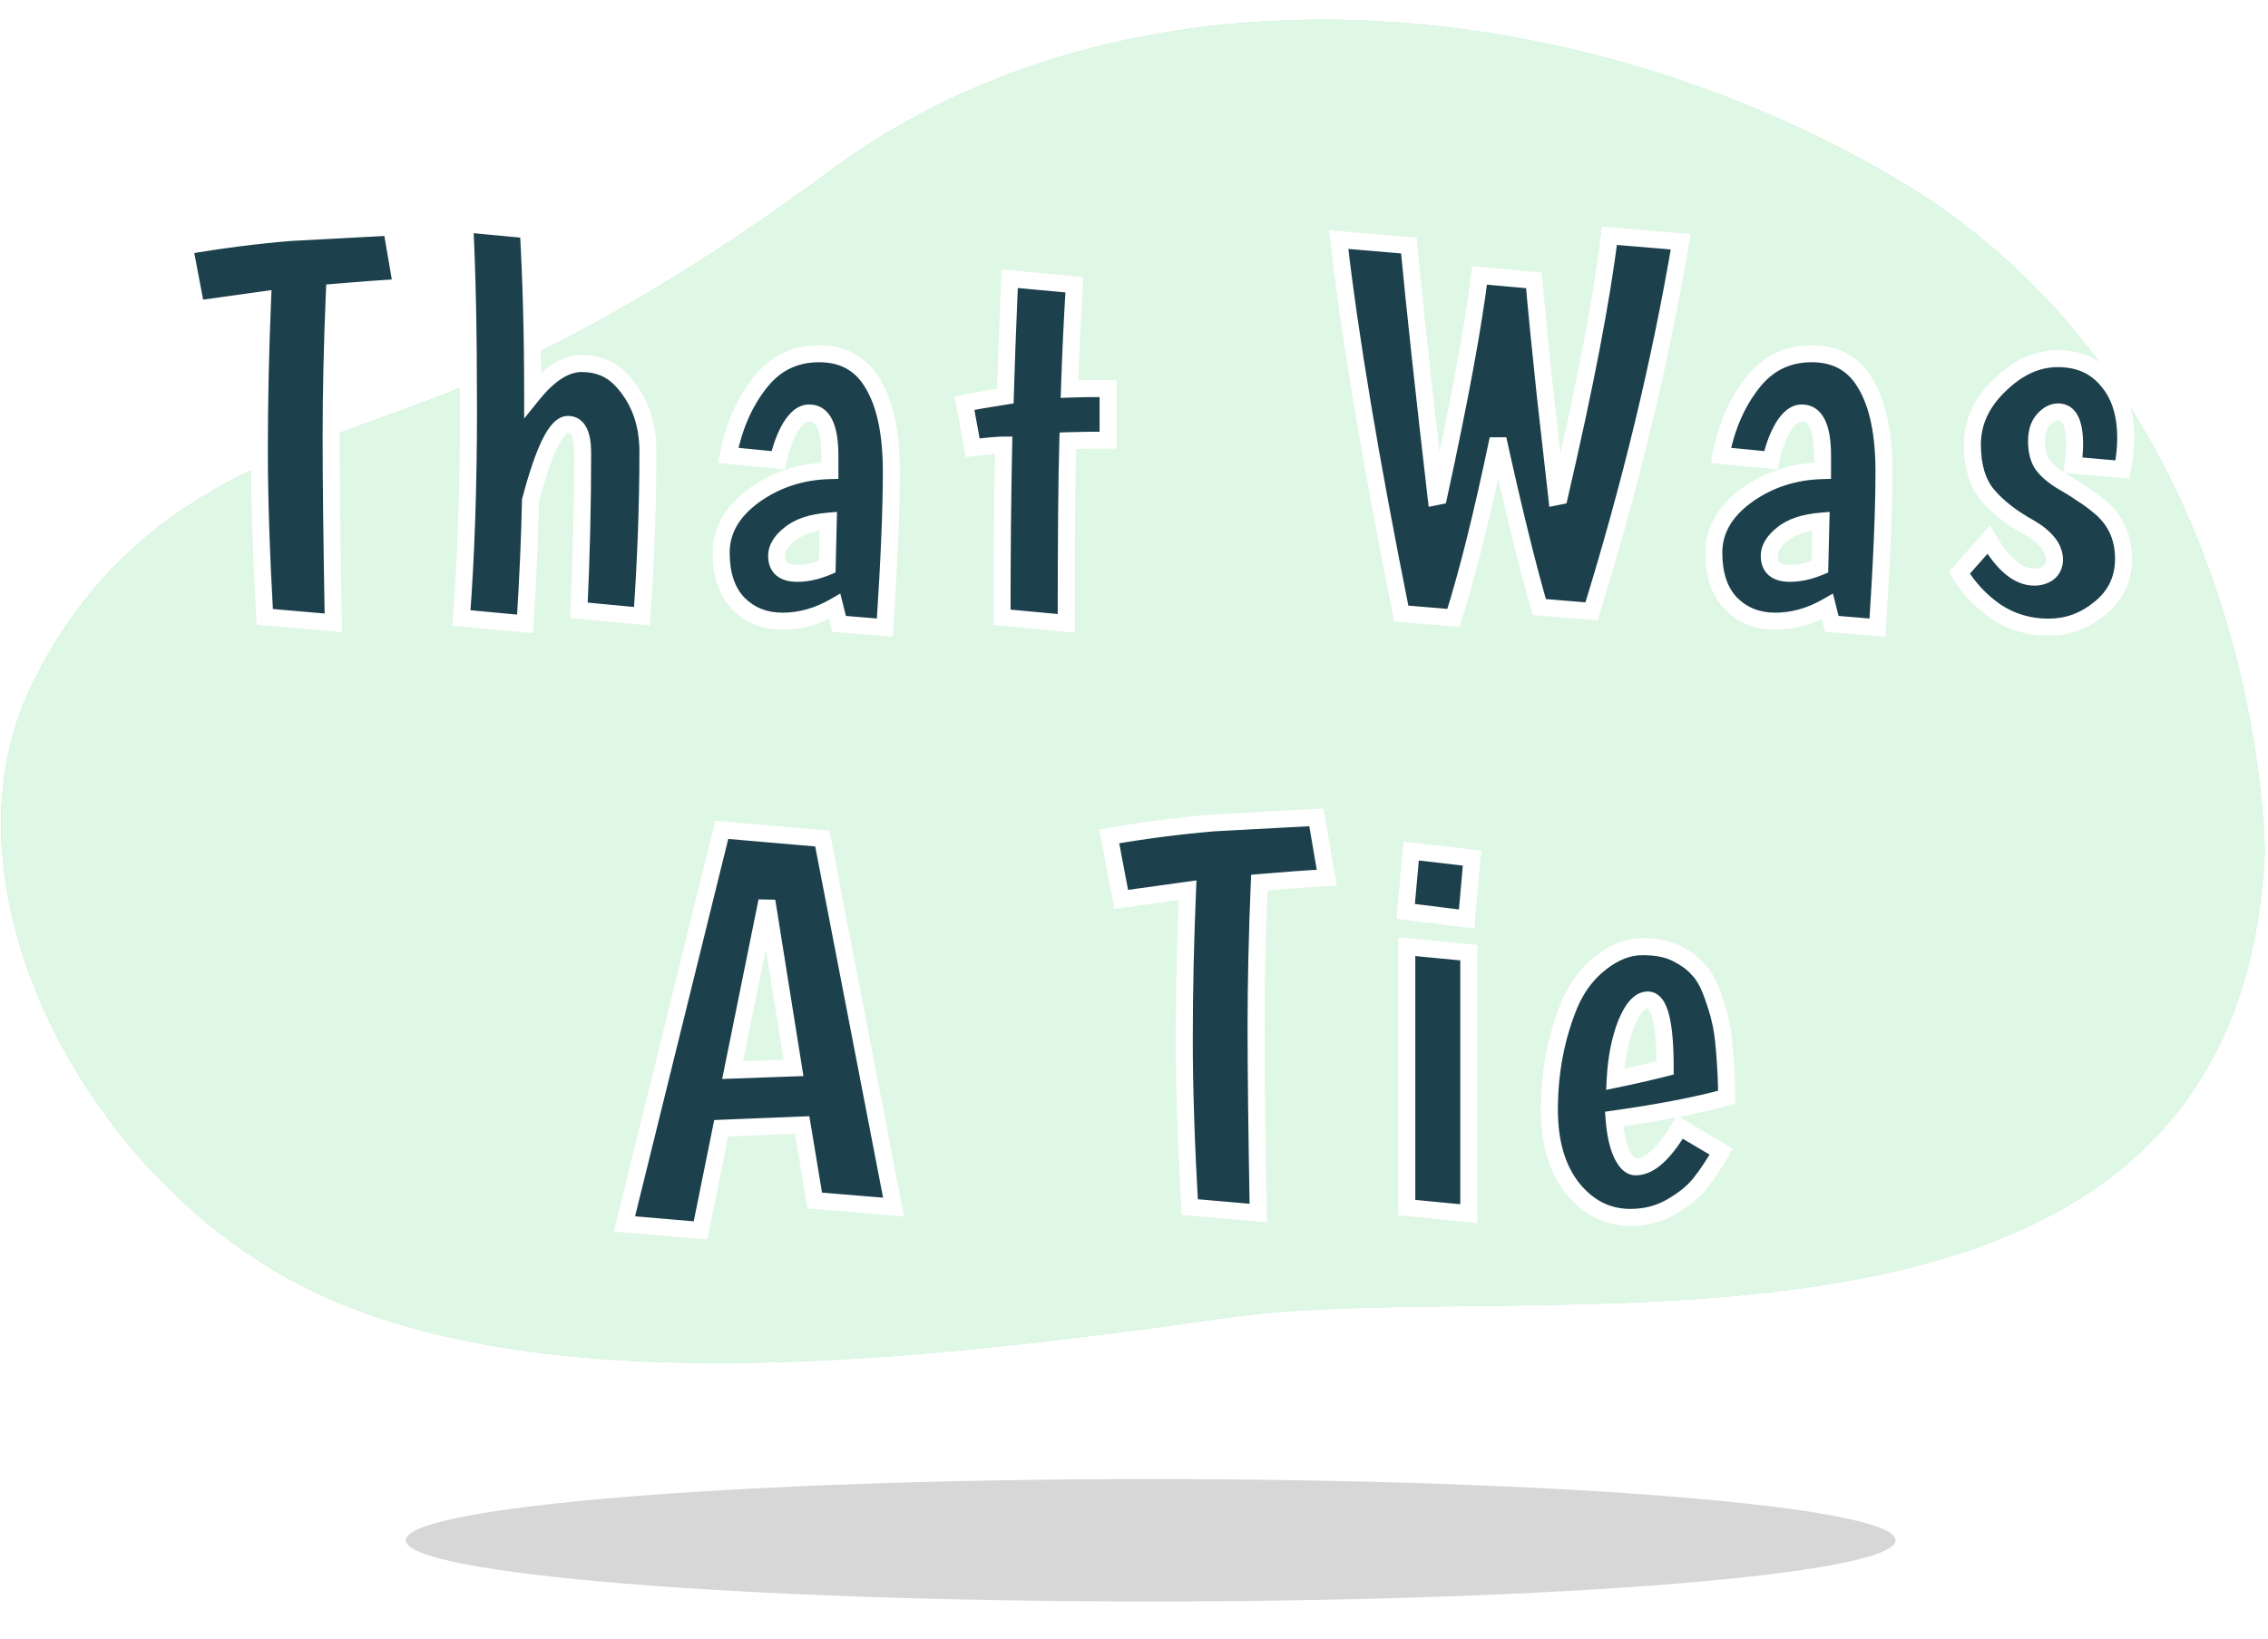 <svg width="534" height="386" viewBox="0 0 534 386" fill="none" xmlns="http://www.w3.org/2000/svg">
<path d="M533.248 200.711C533.248 200.711 533.161 93.533 446.861 42.345C370.682 -2.841 265.796 -12.02 195.366 40.23C170.271 58.847 139.925 78.249 108.405 91.258C73.064 105.843 31.753 112.506 7.699 160.801C-16.354 209.096 20.892 279.914 75.524 304.988C130.156 330.062 215.763 320.743 289.299 310.259C362.836 299.775 526.837 333.701 533.248 200.711Z" fill="#92E3A9"/>
<path opacity="0.7" d="M533.248 200.711C533.248 200.711 533.161 93.533 446.861 42.345C370.682 -2.841 265.796 -12.02 195.366 40.23C170.271 58.847 139.925 78.249 108.405 91.258C73.064 105.843 31.753 112.506 7.699 160.801C-16.354 209.096 20.892 279.914 75.524 304.988C130.156 330.062 215.763 320.743 289.299 310.259C362.836 299.775 526.837 333.701 533.248 200.711Z" fill="white"/>
<path opacity="0.16" d="M270.931 377.135C367.794 377.135 446.316 370.683 446.316 362.724C446.316 354.766 367.794 348.314 270.931 348.314C174.068 348.314 95.545 354.766 95.545 362.724C95.545 370.683 174.068 377.135 270.931 377.135Z" fill="black"/>
<g filter="url(#filter0_d_39_575)">
<mask id="path-4-outside-1_39_575" maskUnits="userSpaceOnUse" x="33.124" y="48" width="463" height="242" fill="black">
<rect fill="white" x="33.124" y="48" width="463" height="242"/>
<path d="M55.344 143.256C54.491 128.152 54.064 115.011 54.064 103.832C54.064 92.568 54.32 80.835 54.832 68.632L39.216 70.808L36.4 55.96C44.763 54.509 53.04 53.443 61.232 52.76L85.168 51.48L87.6 65.688C82.907 65.944 77.616 66.328 71.728 66.84C71.216 79.128 70.96 90.392 70.96 100.632C70.96 110.872 71.131 125.549 71.472 144.664L55.344 143.256ZM118.412 90.904C122.337 86.04 126.177 83.608 129.932 83.608C133.772 83.608 136.887 84.888 139.276 87.448C143.457 91.885 145.548 97.517 145.548 104.344C145.548 116.717 145.079 129.645 144.14 143.128L129.292 141.72C129.889 129.176 130.188 116.845 130.188 104.728C130.188 100.205 129.036 97.944 126.732 97.944C124.001 97.944 121.057 103.917 117.9 115.864C117.729 124.397 117.303 134.083 116.62 144.92L101.644 143.512C102.753 128.835 103.308 112.451 103.308 94.36C103.308 76.269 103.009 61.72 102.412 50.712L117.388 52.12C118.071 64.152 118.412 77.08 118.412 90.904ZM164.467 105.24C165.747 98.584 168.179 92.952 171.763 88.344C175.347 83.651 180.04 81.304 185.843 81.304C191.646 81.304 195.912 83.736 198.643 88.6C201.459 93.379 202.867 100.205 202.867 109.08C202.867 117.955 202.355 130.2 201.331 145.816L190.579 144.92L189.555 140.824C185.544 143.128 181.448 144.28 177.267 144.28C173.086 144.28 169.63 142.915 166.899 140.184C164.168 137.368 162.803 133.357 162.803 128.152C162.803 122.947 165.363 118.467 170.483 114.712C175.688 110.957 181.662 108.995 188.403 108.824V105.368C188.403 98.627 186.782 95.256 183.539 95.256C181.918 95.256 180.424 96.408 179.059 98.712C177.779 100.931 176.84 103.491 176.243 106.392L164.467 105.24ZM175.859 128.92C175.859 131.651 177.48 133.016 180.723 133.016C182.942 133.016 185.288 132.504 187.763 131.48L188.019 120.728C184.008 121.069 180.979 122.093 178.931 123.8C176.883 125.421 175.859 127.128 175.859 128.92ZM253.894 89.496V101.656C249.798 101.656 246.641 101.699 244.422 101.784C244.166 110.317 244.038 124.653 244.038 144.792L228.934 143.384C228.934 128.451 229.062 114.925 229.318 102.808C228.038 102.808 225.606 103.021 222.022 103.448L220.102 92.952C222.15 92.525 225.35 91.971 229.702 91.288C229.873 84.973 230.214 75.757 230.726 63.64L245.958 65.048C245.446 73.496 245.062 81.688 244.806 89.624C246.939 89.539 249.969 89.496 253.894 89.496ZM341.356 62.872L354.156 64.024C354.753 70.851 355.649 79.896 356.844 91.16C358.124 102.339 359.02 110.275 359.532 114.968L360.172 114.84C366.231 88.728 370.156 68.291 371.948 53.528L388.716 54.936C383.937 83.181 376.94 112.195 367.724 141.976L355.436 140.952C352.535 130.883 349.292 117.699 345.708 101.4C342.039 118.979 338.54 133.016 335.212 143.512L322.924 142.488C315.671 106.307 310.764 76.952 308.204 54.424L324.716 55.832C326.081 70.253 328.215 89.965 331.116 114.968L331.756 114.84C336.705 92.056 339.905 74.733 341.356 62.872ZM398.182 105.24C399.462 98.584 401.894 92.952 405.478 88.344C409.062 83.651 413.755 81.304 419.558 81.304C425.361 81.304 429.627 83.736 432.358 88.6C435.174 93.379 436.582 100.205 436.582 109.08C436.582 117.955 436.07 130.2 435.046 145.816L424.294 144.92L423.27 140.824C419.259 143.128 415.163 144.28 410.982 144.28C406.801 144.28 403.345 142.915 400.614 140.184C397.883 137.368 396.518 133.357 396.518 128.152C396.518 122.947 399.078 118.467 404.198 114.712C409.403 110.957 415.377 108.995 422.118 108.824V105.368C422.118 98.627 420.497 95.256 417.254 95.256C415.633 95.256 414.139 96.408 412.774 98.712C411.494 100.931 410.555 103.491 409.958 106.392L398.182 105.24ZM409.574 128.92C409.574 131.651 411.195 133.016 414.438 133.016C416.657 133.016 419.003 132.504 421.478 131.48L421.734 120.728C417.723 121.069 414.694 122.093 412.646 123.8C410.598 125.421 409.574 127.128 409.574 128.92ZM481.465 102.68C481.465 97.56 480.185 95 477.625 95C476.345 95 475.15 95.64 474.041 96.92C473.017 98.115 472.505 99.779 472.505 101.912C472.505 103.96 472.889 105.667 473.657 107.032C474.51 108.397 476.004 109.763 478.137 111.128C480.356 112.408 482.062 113.475 483.257 114.328C484.537 115.096 486.03 116.205 487.737 117.656C491.236 120.728 492.985 124.696 492.985 129.56C492.985 134.339 491.15 138.221 487.481 141.208C483.897 144.195 479.844 145.688 475.321 145.688C470.798 145.688 466.702 144.493 463.033 142.104C459.449 139.629 456.548 136.557 454.329 132.888L461.241 125.08C464.654 130.968 468.238 133.912 471.993 133.912C473.273 133.912 474.382 133.571 475.321 132.888C476.26 132.12 476.729 131.096 476.729 129.816C476.729 127.085 474.766 124.568 470.841 122.264C466.66 119.96 463.374 117.4 460.985 114.584C458.596 111.768 457.401 107.8 457.401 102.68C457.401 97.475 459.534 92.824 463.801 88.728C468.068 84.547 472.633 82.456 477.497 82.456C482.446 82.456 486.329 84.163 489.145 87.576C492.046 90.904 493.497 95.427 493.497 101.144C493.497 103.448 493.241 105.923 492.729 108.568L481.081 107.544C481.337 105.581 481.465 103.96 481.465 102.68ZM184.826 280.72L181.882 262.928L162.81 263.696L157.946 287.76L140.026 286.224L162.938 193.424L186.618 195.472L203.386 282.256L184.826 280.72ZM173.562 210.192L165.498 250L179.834 249.488L173.562 210.192ZM273.122 282.256C272.268 267.152 271.842 254.011 271.842 242.832C271.842 231.568 272.098 219.835 272.61 207.632L256.994 209.808L254.178 194.96C262.54 193.509 270.818 192.443 279.01 191.76L302.946 190.48L305.378 204.688C300.684 204.944 295.394 205.328 289.506 205.84C288.994 218.128 288.738 229.392 288.738 239.632C288.738 249.872 288.908 264.549 289.25 283.664L273.122 282.256ZM324.229 220.944L338.821 222.352V283.792L324.229 282.384V220.944ZM325.253 198.416L339.589 200.08L338.309 214.416L323.973 212.624L325.253 198.416ZM378.159 272.784C381.401 272.784 384.857 269.669 388.527 263.44L398.255 269.2C396.633 272.016 395.055 274.405 393.519 276.368C392.068 278.331 389.849 280.208 386.863 282C383.876 283.792 380.548 284.688 376.879 284.688C371.503 284.688 366.98 282.427 363.311 277.904C359.641 273.296 357.807 267.109 357.807 259.344C357.807 250.469 359.385 242.192 362.543 234.512C364.249 230.501 366.681 227.259 369.839 224.784C373.081 222.224 376.367 220.944 379.695 220.944C383.108 220.944 385.839 221.499 387.887 222.608C389.935 223.632 391.556 224.827 392.751 226.192C394.031 227.472 395.14 229.392 396.079 231.952C397.017 234.512 397.657 236.603 397.999 238.224C398.425 239.845 398.767 242.192 399.023 245.264C399.364 249.36 399.535 253.072 399.535 256.4C392.708 258.277 383.876 259.984 373.039 261.52C373.295 264.933 373.892 267.664 374.831 269.712C375.769 271.76 376.879 272.784 378.159 272.784ZM380.975 233.488C379.097 233.488 377.391 235.365 375.855 239.12C374.404 242.875 373.551 247.227 373.295 252.176C377.817 251.237 381.743 250.341 385.071 249.488C385.071 238.821 383.705 233.488 380.975 233.488Z"/>
</mask>
<path d="M55.344 143.256C54.491 128.152 54.064 115.011 54.064 103.832C54.064 92.568 54.32 80.835 54.832 68.632L39.216 70.808L36.4 55.96C44.763 54.509 53.04 53.443 61.232 52.76L85.168 51.48L87.6 65.688C82.907 65.944 77.616 66.328 71.728 66.84C71.216 79.128 70.96 90.392 70.96 100.632C70.96 110.872 71.131 125.549 71.472 144.664L55.344 143.256ZM118.412 90.904C122.337 86.04 126.177 83.608 129.932 83.608C133.772 83.608 136.887 84.888 139.276 87.448C143.457 91.885 145.548 97.517 145.548 104.344C145.548 116.717 145.079 129.645 144.14 143.128L129.292 141.72C129.889 129.176 130.188 116.845 130.188 104.728C130.188 100.205 129.036 97.944 126.732 97.944C124.001 97.944 121.057 103.917 117.9 115.864C117.729 124.397 117.303 134.083 116.62 144.92L101.644 143.512C102.753 128.835 103.308 112.451 103.308 94.36C103.308 76.269 103.009 61.72 102.412 50.712L117.388 52.12C118.071 64.152 118.412 77.08 118.412 90.904ZM164.467 105.24C165.747 98.584 168.179 92.952 171.763 88.344C175.347 83.651 180.04 81.304 185.843 81.304C191.646 81.304 195.912 83.736 198.643 88.6C201.459 93.379 202.867 100.205 202.867 109.08C202.867 117.955 202.355 130.2 201.331 145.816L190.579 144.92L189.555 140.824C185.544 143.128 181.448 144.28 177.267 144.28C173.086 144.28 169.63 142.915 166.899 140.184C164.168 137.368 162.803 133.357 162.803 128.152C162.803 122.947 165.363 118.467 170.483 114.712C175.688 110.957 181.662 108.995 188.403 108.824V105.368C188.403 98.627 186.782 95.256 183.539 95.256C181.918 95.256 180.424 96.408 179.059 98.712C177.779 100.931 176.84 103.491 176.243 106.392L164.467 105.24ZM175.859 128.92C175.859 131.651 177.48 133.016 180.723 133.016C182.942 133.016 185.288 132.504 187.763 131.48L188.019 120.728C184.008 121.069 180.979 122.093 178.931 123.8C176.883 125.421 175.859 127.128 175.859 128.92ZM253.894 89.496V101.656C249.798 101.656 246.641 101.699 244.422 101.784C244.166 110.317 244.038 124.653 244.038 144.792L228.934 143.384C228.934 128.451 229.062 114.925 229.318 102.808C228.038 102.808 225.606 103.021 222.022 103.448L220.102 92.952C222.15 92.525 225.35 91.971 229.702 91.288C229.873 84.973 230.214 75.757 230.726 63.64L245.958 65.048C245.446 73.496 245.062 81.688 244.806 89.624C246.939 89.539 249.969 89.496 253.894 89.496ZM341.356 62.872L354.156 64.024C354.753 70.851 355.649 79.896 356.844 91.16C358.124 102.339 359.02 110.275 359.532 114.968L360.172 114.84C366.231 88.728 370.156 68.291 371.948 53.528L388.716 54.936C383.937 83.181 376.94 112.195 367.724 141.976L355.436 140.952C352.535 130.883 349.292 117.699 345.708 101.4C342.039 118.979 338.54 133.016 335.212 143.512L322.924 142.488C315.671 106.307 310.764 76.952 308.204 54.424L324.716 55.832C326.081 70.253 328.215 89.965 331.116 114.968L331.756 114.84C336.705 92.056 339.905 74.733 341.356 62.872ZM398.182 105.24C399.462 98.584 401.894 92.952 405.478 88.344C409.062 83.651 413.755 81.304 419.558 81.304C425.361 81.304 429.627 83.736 432.358 88.6C435.174 93.379 436.582 100.205 436.582 109.08C436.582 117.955 436.07 130.2 435.046 145.816L424.294 144.92L423.27 140.824C419.259 143.128 415.163 144.28 410.982 144.28C406.801 144.28 403.345 142.915 400.614 140.184C397.883 137.368 396.518 133.357 396.518 128.152C396.518 122.947 399.078 118.467 404.198 114.712C409.403 110.957 415.377 108.995 422.118 108.824V105.368C422.118 98.627 420.497 95.256 417.254 95.256C415.633 95.256 414.139 96.408 412.774 98.712C411.494 100.931 410.555 103.491 409.958 106.392L398.182 105.24ZM409.574 128.92C409.574 131.651 411.195 133.016 414.438 133.016C416.657 133.016 419.003 132.504 421.478 131.48L421.734 120.728C417.723 121.069 414.694 122.093 412.646 123.8C410.598 125.421 409.574 127.128 409.574 128.92ZM481.465 102.68C481.465 97.56 480.185 95 477.625 95C476.345 95 475.15 95.64 474.041 96.92C473.017 98.115 472.505 99.779 472.505 101.912C472.505 103.96 472.889 105.667 473.657 107.032C474.51 108.397 476.004 109.763 478.137 111.128C480.356 112.408 482.062 113.475 483.257 114.328C484.537 115.096 486.03 116.205 487.737 117.656C491.236 120.728 492.985 124.696 492.985 129.56C492.985 134.339 491.15 138.221 487.481 141.208C483.897 144.195 479.844 145.688 475.321 145.688C470.798 145.688 466.702 144.493 463.033 142.104C459.449 139.629 456.548 136.557 454.329 132.888L461.241 125.08C464.654 130.968 468.238 133.912 471.993 133.912C473.273 133.912 474.382 133.571 475.321 132.888C476.26 132.12 476.729 131.096 476.729 129.816C476.729 127.085 474.766 124.568 470.841 122.264C466.66 119.96 463.374 117.4 460.985 114.584C458.596 111.768 457.401 107.8 457.401 102.68C457.401 97.475 459.534 92.824 463.801 88.728C468.068 84.547 472.633 82.456 477.497 82.456C482.446 82.456 486.329 84.163 489.145 87.576C492.046 90.904 493.497 95.427 493.497 101.144C493.497 103.448 493.241 105.923 492.729 108.568L481.081 107.544C481.337 105.581 481.465 103.96 481.465 102.68ZM184.826 280.72L181.882 262.928L162.81 263.696L157.946 287.76L140.026 286.224L162.938 193.424L186.618 195.472L203.386 282.256L184.826 280.72ZM173.562 210.192L165.498 250L179.834 249.488L173.562 210.192ZM273.122 282.256C272.268 267.152 271.842 254.011 271.842 242.832C271.842 231.568 272.098 219.835 272.61 207.632L256.994 209.808L254.178 194.96C262.54 193.509 270.818 192.443 279.01 191.76L302.946 190.48L305.378 204.688C300.684 204.944 295.394 205.328 289.506 205.84C288.994 218.128 288.738 229.392 288.738 239.632C288.738 249.872 288.908 264.549 289.25 283.664L273.122 282.256ZM324.229 220.944L338.821 222.352V283.792L324.229 282.384V220.944ZM325.253 198.416L339.589 200.08L338.309 214.416L323.973 212.624L325.253 198.416ZM378.159 272.784C381.401 272.784 384.857 269.669 388.527 263.44L398.255 269.2C396.633 272.016 395.055 274.405 393.519 276.368C392.068 278.331 389.849 280.208 386.863 282C383.876 283.792 380.548 284.688 376.879 284.688C371.503 284.688 366.98 282.427 363.311 277.904C359.641 273.296 357.807 267.109 357.807 259.344C357.807 250.469 359.385 242.192 362.543 234.512C364.249 230.501 366.681 227.259 369.839 224.784C373.081 222.224 376.367 220.944 379.695 220.944C383.108 220.944 385.839 221.499 387.887 222.608C389.935 223.632 391.556 224.827 392.751 226.192C394.031 227.472 395.14 229.392 396.079 231.952C397.017 234.512 397.657 236.603 397.999 238.224C398.425 239.845 398.767 242.192 399.023 245.264C399.364 249.36 399.535 253.072 399.535 256.4C392.708 258.277 383.876 259.984 373.039 261.52C373.295 264.933 373.892 267.664 374.831 269.712C375.769 271.76 376.879 272.784 378.159 272.784ZM380.975 233.488C379.097 233.488 377.391 235.365 375.855 239.12C374.404 242.875 373.551 247.227 373.295 252.176C377.817 251.237 381.743 250.341 385.071 249.488C385.071 238.821 383.705 233.488 380.975 233.488Z" fill="#1C404C"/>
<path d="M55.344 143.256L53.347 143.369L53.445 145.098L55.17 145.248L55.344 143.256ZM54.832 68.632L56.83 68.716L56.931 66.32L54.556 66.651L54.832 68.632ZM39.216 70.808L37.251 71.181L37.606 73.052L39.492 72.789L39.216 70.808ZM36.4 55.96L36.058 53.989L34.056 54.337L34.435 56.333L36.4 55.96ZM61.232 52.76L61.125 50.763L61.096 50.764L61.066 50.767L61.232 52.76ZM85.168 51.48L87.139 51.143L86.839 49.388L85.061 49.483L85.168 51.48ZM87.6 65.688L87.709 67.685L89.95 67.563L89.571 65.351L87.6 65.688ZM71.728 66.84L71.555 64.847L69.803 65L69.73 66.757L71.728 66.84ZM71.472 144.664L71.298 146.656L73.511 146.85L73.472 144.628L71.472 144.664ZM57.341 143.143C56.489 128.065 56.064 114.963 56.064 103.832H52.064C52.064 115.059 52.492 128.239 53.347 143.369L57.341 143.143ZM56.064 103.832C56.064 92.598 56.319 80.893 56.83 68.716L52.834 68.548C52.321 80.776 52.064 92.538 52.064 103.832H56.064ZM54.556 66.651L38.94 68.827L39.492 72.789L55.108 70.613L54.556 66.651ZM41.181 70.435L38.365 55.587L34.435 56.333L37.251 71.181L41.181 70.435ZM36.742 57.931C45.048 56.49 53.267 55.431 61.398 54.753L61.066 50.767C52.813 51.455 44.477 52.529 36.058 53.989L36.742 57.931ZM61.339 54.757L85.275 53.477L85.061 49.483L61.125 50.763L61.339 54.757ZM83.197 51.817L85.629 66.025L89.571 65.351L87.139 51.143L83.197 51.817ZM87.491 63.691C82.772 63.948 77.459 64.334 71.555 64.847L71.901 68.832C77.773 68.322 83.042 67.94 87.709 67.685L87.491 63.691ZM69.73 66.757C69.217 79.067 68.96 90.359 68.96 100.632H72.96C72.96 90.425 73.215 79.189 73.726 66.923L69.73 66.757ZM68.96 100.632C68.96 110.89 69.131 125.581 69.472 144.7L73.472 144.628C73.13 125.517 72.96 110.854 72.96 100.632H68.96ZM71.646 142.672L55.518 141.264L55.17 145.248L71.298 146.656L71.646 142.672ZM118.412 90.904H116.412V96.567L119.968 92.16L118.412 90.904ZM139.276 87.448L137.814 88.813L137.82 88.82L139.276 87.448ZM144.14 143.128L143.951 145.119L145.993 145.313L146.135 143.267L144.14 143.128ZM129.292 141.72L127.294 141.625L127.204 143.531L129.103 143.711L129.292 141.72ZM117.9 115.864L115.966 115.353L115.905 115.585L115.9 115.824L117.9 115.864ZM116.62 144.92L116.433 146.911L118.486 147.104L118.616 145.046L116.62 144.92ZM101.644 143.512L99.65 143.361L99.502 145.319L101.457 145.503L101.644 143.512ZM102.412 50.712L102.599 48.721L100.289 48.504L100.415 50.82L102.412 50.712ZM117.388 52.12L119.385 52.007L119.287 50.29L117.575 50.129L117.388 52.12ZM119.968 92.16C123.761 87.46 127.088 85.608 129.932 85.608V81.608C125.266 81.608 120.914 84.62 116.856 89.648L119.968 92.16ZM129.932 85.608C133.277 85.608 135.842 86.7 137.814 88.813L140.738 86.083C137.932 83.076 134.267 81.608 129.932 81.608V85.608ZM137.82 88.82C141.609 92.84 143.548 97.961 143.548 104.344H147.548C147.548 97.073 145.305 90.93 140.732 86.076L137.82 88.82ZM143.548 104.344C143.548 116.667 143.081 129.548 142.145 142.989L146.135 143.267C147.077 129.742 147.548 116.768 147.548 104.344H143.548ZM144.329 141.137L129.481 139.729L129.103 143.711L143.951 145.119L144.329 141.137ZM131.29 141.815C131.889 129.241 132.188 116.878 132.188 104.728H128.188C128.188 116.812 127.89 129.111 127.294 141.625L131.29 141.815ZM132.188 104.728C132.188 102.362 131.897 100.285 131.106 98.732C130.696 97.927 130.123 97.207 129.339 96.694C128.545 96.175 127.65 95.944 126.732 95.944V99.944C126.966 99.944 127.079 99.996 127.149 100.042C127.229 100.094 127.376 100.223 127.542 100.548C127.903 101.256 128.188 102.572 128.188 104.728H132.188ZM126.732 95.944C125.275 95.944 124.09 96.743 123.194 97.686C122.287 98.641 121.459 99.963 120.682 101.54C119.121 104.707 117.555 109.34 115.966 115.353L119.834 116.375C121.402 110.441 122.887 106.114 124.27 103.308C124.965 101.899 125.582 100.98 126.094 100.441C126.617 99.891 126.824 99.944 126.732 99.944V95.944ZM115.9 115.824C115.73 124.322 115.305 133.978 114.624 144.794L118.616 145.046C119.3 134.187 119.728 124.472 119.9 115.904L115.9 115.824ZM116.807 142.929L101.831 141.521L101.457 145.503L116.433 146.911L116.807 142.929ZM103.638 143.663C104.752 128.925 105.308 112.49 105.308 94.36H101.308C101.308 112.411 100.755 128.744 99.65 143.361L103.638 143.663ZM105.308 94.36C105.308 76.253 105.009 61.663 104.409 50.604L100.415 50.82C101.01 61.777 101.308 76.286 101.308 94.36H105.308ZM102.225 52.703L117.201 54.111L117.575 50.129L102.599 48.721L102.225 52.703ZM115.391 52.233C116.071 64.223 116.412 77.112 116.412 90.904H120.412C120.412 77.048 120.07 64.081 119.385 52.007L115.391 52.233ZM164.467 105.24L162.503 104.862L162.089 107.017L164.272 107.23L164.467 105.24ZM171.763 88.344L173.342 89.572L173.347 89.565L173.353 89.558L171.763 88.344ZM198.643 88.6L196.899 89.579L196.909 89.597L196.92 89.615L198.643 88.6ZM201.331 145.816L201.165 147.809L203.194 147.978L203.327 145.947L201.331 145.816ZM190.579 144.92L188.639 145.405L188.986 146.794L190.413 146.913L190.579 144.92ZM189.555 140.824L191.495 140.339L190.853 137.772L188.559 139.09L189.555 140.824ZM166.899 140.184L165.463 141.576L165.474 141.587L165.485 141.598L166.899 140.184ZM170.483 114.712L169.313 113.09L169.307 113.095L169.3 113.099L170.483 114.712ZM188.403 108.824L188.454 110.823L190.403 110.774V108.824H188.403ZM179.059 98.712L177.338 97.692L177.332 97.702L177.327 97.713L179.059 98.712ZM176.243 106.392L176.048 108.382L177.839 108.558L178.202 106.795L176.243 106.392ZM187.763 131.48L188.528 133.328L189.731 132.83L189.762 131.528L187.763 131.48ZM188.019 120.728L190.018 120.776L190.072 118.546L187.849 118.735L188.019 120.728ZM178.931 123.8L180.172 125.368L180.192 125.353L180.211 125.336L178.931 123.8ZM166.431 105.618C167.661 99.222 169.98 93.894 173.342 89.572L170.184 87.116C166.378 92.01 163.833 97.946 162.503 104.862L166.431 105.618ZM173.353 89.558C176.566 85.35 180.677 83.304 185.843 83.304V79.304C179.404 79.304 174.128 81.952 170.173 87.13L173.353 89.558ZM185.843 83.304C190.959 83.304 194.54 85.376 196.899 89.579L200.387 87.621C197.285 82.096 192.333 79.304 185.843 79.304V83.304ZM196.92 89.615C199.477 93.954 200.867 100.369 200.867 109.08H204.867C204.867 100.042 203.441 92.803 200.366 87.585L196.92 89.615ZM200.867 109.08C200.867 117.89 200.358 130.085 199.335 145.685L203.327 145.947C204.352 130.315 204.867 118.019 204.867 109.08H200.867ZM201.497 143.823L190.745 142.927L190.413 146.913L201.165 147.809L201.497 143.823ZM192.519 144.435L191.495 140.339L187.615 141.309L188.639 145.405L192.519 144.435ZM188.559 139.09C184.818 141.239 181.063 142.28 177.267 142.28V146.28C181.834 146.28 186.27 145.017 190.551 142.558L188.559 139.09ZM177.267 142.28C173.568 142.28 170.636 141.092 168.313 138.77L165.485 141.598C168.623 144.737 172.604 146.28 177.267 146.28V142.28ZM168.335 138.792C166.072 136.458 164.803 133.013 164.803 128.152H160.803C160.803 133.702 162.265 138.278 165.463 141.576L168.335 138.792ZM164.803 128.152C164.803 123.726 166.933 119.796 171.666 116.325L169.3 113.099C163.793 117.138 160.803 122.167 160.803 128.152H164.803ZM171.653 116.334C176.515 112.827 182.093 110.984 188.454 110.823L188.352 106.825C181.23 107.005 174.862 109.087 169.313 113.09L171.653 116.334ZM190.403 108.824V105.368H186.403V108.824H190.403ZM190.403 105.368C190.403 101.901 189.996 99.01 188.989 96.917C188.473 95.843 187.765 94.908 186.806 94.244C185.831 93.569 184.716 93.256 183.539 93.256V97.256C183.983 97.256 184.287 97.365 184.528 97.532C184.786 97.71 185.09 98.039 185.385 98.651C185.999 99.928 186.403 102.094 186.403 105.368H190.403ZM183.539 93.256C180.838 93.256 178.82 95.192 177.338 97.692L180.78 99.732C182.028 97.624 182.998 97.256 183.539 97.256V93.256ZM177.327 97.713C175.924 100.143 174.918 102.91 174.284 105.989L178.202 106.795C178.763 104.071 179.634 101.718 180.791 99.711L177.327 97.713ZM176.438 104.401L164.662 103.249L164.272 107.23L176.048 108.382L176.438 104.401ZM173.859 128.92C173.859 130.692 174.401 132.355 175.787 133.522C177.106 134.633 178.869 135.016 180.723 135.016V131.016C179.334 131.016 178.665 130.716 178.363 130.462C178.127 130.263 177.859 129.878 177.859 128.92H173.859ZM180.723 135.016C183.252 135.016 185.86 134.432 188.528 133.328L186.998 129.632C184.717 130.576 182.631 131.016 180.723 131.016V135.016ZM189.762 131.528L190.018 120.776L186.02 120.68L185.764 131.432L189.762 131.528ZM187.849 118.735C183.626 119.095 180.137 120.192 177.651 122.264L180.211 125.336C181.822 123.995 184.39 123.044 188.189 122.721L187.849 118.735ZM177.69 122.232C175.39 124.052 173.859 126.276 173.859 128.92H177.859C177.859 127.98 178.376 126.79 180.172 125.368L177.69 122.232ZM253.894 89.496H255.894V87.496H253.894V89.496ZM253.894 101.656V103.656H255.894V101.656H253.894ZM244.422 101.784L244.345 99.785L242.479 99.857L242.423 101.724L244.422 101.784ZM244.038 144.792L243.852 146.783L246.038 146.987V144.792H244.038ZM228.934 143.384H226.934V145.206L228.748 145.375L228.934 143.384ZM229.318 102.808L231.318 102.85L231.361 100.808H229.318V102.808ZM222.022 103.448L220.055 103.808L220.393 105.656L222.258 105.434L222.022 103.448ZM220.102 92.952L219.694 90.994L217.783 91.392L218.135 93.312L220.102 92.952ZM229.702 91.288L230.012 93.264L231.656 93.006L231.701 91.342L229.702 91.288ZM230.726 63.64L230.91 61.648L228.817 61.455L228.728 63.556L230.726 63.64ZM245.958 65.048L247.954 65.169L248.072 63.235L246.142 63.056L245.958 65.048ZM244.806 89.624L242.807 89.559L242.738 91.708L244.886 91.622L244.806 89.624ZM251.894 89.496V101.656H255.894V89.496H251.894ZM253.894 99.656C249.79 99.656 246.602 99.699 244.345 99.785L244.499 103.783C246.679 103.699 249.806 103.656 253.894 103.656V99.656ZM242.423 101.724C242.166 110.29 242.038 124.653 242.038 144.792H246.038C246.038 124.654 246.166 110.344 246.421 101.844L242.423 101.724ZM244.224 142.801L229.12 141.393L228.748 145.375L243.852 146.783L244.224 142.801ZM230.934 143.384C230.934 128.462 231.062 114.951 231.318 102.85L227.318 102.766C227.062 114.9 226.934 128.44 226.934 143.384H230.934ZM229.318 100.808C227.902 100.808 225.355 101.037 221.786 101.462L222.258 105.434C225.857 105.006 228.175 104.808 229.318 104.808V100.808ZM223.989 103.088L222.069 92.592L218.135 93.312L220.055 103.808L223.989 103.088ZM220.51 94.91C222.506 94.494 225.665 93.946 230.012 93.264L229.392 89.312C225.035 89.996 221.794 90.557 219.694 90.994L220.51 94.91ZM231.701 91.342C231.872 85.043 232.212 75.839 232.724 63.724L228.728 63.556C228.216 75.676 227.874 84.904 227.703 91.234L231.701 91.342ZM230.542 65.632L245.774 67.04L246.142 63.056L230.91 61.648L230.542 65.632ZM243.962 64.927C243.449 73.393 243.064 81.603 242.807 89.559L246.805 89.689C247.06 81.772 247.443 73.599 247.954 65.169L243.962 64.927ZM244.886 91.622C246.979 91.539 249.977 91.496 253.894 91.496V87.496C249.96 87.496 246.899 87.539 244.726 87.626L244.886 91.622ZM341.356 62.872L341.535 60.88L339.606 60.706L339.371 62.629L341.356 62.872ZM354.156 64.024L356.148 63.85L356.003 62.182L354.335 62.032L354.156 64.024ZM356.844 91.16L354.855 91.371L354.856 91.379L354.857 91.388L356.844 91.16ZM359.532 114.968L357.544 115.185L357.781 117.358L359.924 116.929L359.532 114.968ZM360.172 114.84L360.564 116.801L361.829 116.548L362.12 115.292L360.172 114.84ZM371.948 53.528L372.115 51.535L370.195 51.374L369.963 53.287L371.948 53.528ZM388.716 54.936L390.688 55.27L391.051 53.125L388.883 52.943L388.716 54.936ZM367.724 141.976L367.558 143.969L369.16 144.103L369.635 142.567L367.724 141.976ZM355.436 140.952L353.514 141.506L353.896 142.831L355.27 142.945L355.436 140.952ZM345.708 101.4L347.661 100.97L343.75 100.991L345.708 101.4ZM335.212 143.512L335.046 145.505L336.636 145.638L337.118 144.116L335.212 143.512ZM322.924 142.488L320.963 142.881L321.259 144.356L322.758 144.481L322.924 142.488ZM308.204 54.424L308.374 52.431L305.941 52.224L306.217 54.65L308.204 54.424ZM324.716 55.832L326.707 55.644L326.55 53.981L324.886 53.839L324.716 55.832ZM331.116 114.968L329.129 115.199L329.38 117.355L331.508 116.929L331.116 114.968ZM331.756 114.84L332.148 116.801L333.432 116.544L333.71 115.265L331.756 114.84ZM341.177 64.864L353.977 66.016L354.335 62.032L341.535 60.88L341.177 64.864ZM352.164 64.198C352.762 71.043 353.66 80.102 354.855 91.371L358.833 90.949C357.639 79.691 356.744 70.659 356.148 63.85L352.164 64.198ZM354.857 91.388C356.137 102.566 357.032 110.497 357.544 115.185L361.52 114.751C361.008 110.052 360.111 102.111 358.831 90.933L354.857 91.388ZM359.924 116.929L360.564 116.801L359.78 112.879L359.14 113.007L359.924 116.929ZM362.12 115.292C368.184 89.156 372.129 68.638 373.933 53.769L369.963 53.287C368.183 67.944 364.277 88.3 358.224 114.388L362.12 115.292ZM371.781 55.521L388.549 56.929L388.883 52.943L372.115 51.535L371.781 55.521ZM386.744 54.602C381.981 82.753 375.006 111.681 365.813 141.385L369.635 142.567C378.874 112.709 385.893 83.609 390.688 55.27L386.744 54.602ZM367.89 139.983L355.602 138.959L355.27 142.945L367.558 143.969L367.89 139.983ZM357.358 140.398C354.473 130.387 351.241 117.249 347.661 100.97L343.755 101.83C347.343 118.149 350.596 131.379 353.514 141.506L357.358 140.398ZM343.75 100.991C340.087 118.539 336.605 132.503 333.306 142.908L337.118 144.116C340.476 133.529 343.99 119.418 347.666 101.809L343.75 100.991ZM335.378 141.519L323.09 140.495L322.758 144.481L335.046 145.505L335.378 141.519ZM324.885 142.095C317.637 105.939 312.742 76.646 310.191 54.198L306.217 54.65C308.786 77.258 313.705 106.674 320.963 142.881L324.885 142.095ZM308.034 56.417L324.546 57.825L324.886 53.839L308.374 52.431L308.034 56.417ZM322.725 56.02C324.092 70.462 326.227 90.19 329.129 115.199L333.103 114.737C330.202 89.74 328.07 70.044 326.707 55.644L322.725 56.02ZM331.508 116.929L332.148 116.801L331.364 112.879L330.724 113.007L331.508 116.929ZM333.71 115.265C338.663 92.466 341.879 75.07 343.341 63.115L339.371 62.629C337.932 74.397 334.748 91.647 329.802 114.415L333.71 115.265ZM398.182 105.24L396.218 104.862L395.804 107.017L397.987 107.23L398.182 105.24ZM405.478 88.344L407.057 89.572L407.062 89.565L407.068 89.558L405.478 88.344ZM432.358 88.6L430.614 89.579L430.624 89.597L430.635 89.615L432.358 88.6ZM435.046 145.816L434.88 147.809L436.909 147.978L437.042 145.947L435.046 145.816ZM424.294 144.92L422.354 145.405L422.701 146.794L424.128 146.913L424.294 144.92ZM423.27 140.824L425.21 140.339L424.568 137.772L422.274 139.09L423.27 140.824ZM400.614 140.184L399.178 141.576L399.189 141.587L399.2 141.598L400.614 140.184ZM404.198 114.712L403.028 113.09L403.022 113.095L403.015 113.099L404.198 114.712ZM422.118 108.824L422.169 110.823L424.118 110.774V108.824H422.118ZM412.774 98.712L411.053 97.692L411.048 97.702L411.042 97.713L412.774 98.712ZM409.958 106.392L409.763 108.382L411.554 108.558L411.917 106.795L409.958 106.392ZM421.478 131.48L422.243 133.328L423.446 132.83L423.477 131.528L421.478 131.48ZM421.734 120.728L423.733 120.776L423.787 118.546L421.564 118.735L421.734 120.728ZM412.646 123.8L413.887 125.368L413.907 125.353L413.926 125.336L412.646 123.8ZM400.146 105.618C401.376 99.222 403.695 93.894 407.057 89.572L403.899 87.116C400.093 92.01 397.548 97.946 396.218 104.862L400.146 105.618ZM407.068 89.558C410.281 85.35 414.392 83.304 419.558 83.304V79.304C413.119 79.304 407.843 81.952 403.888 87.13L407.068 89.558ZM419.558 83.304C424.674 83.304 428.255 85.376 430.614 89.579L434.102 87.621C431 82.096 426.048 79.304 419.558 79.304V83.304ZM430.635 89.615C433.192 93.954 434.582 100.369 434.582 109.08H438.582C438.582 100.042 437.156 92.803 434.081 87.585L430.635 89.615ZM434.582 109.08C434.582 117.89 434.073 130.085 433.05 145.685L437.042 145.947C438.067 130.315 438.582 118.019 438.582 109.08H434.582ZM435.212 143.823L424.46 142.927L424.128 146.913L434.88 147.809L435.212 143.823ZM426.234 144.435L425.21 140.339L421.33 141.309L422.354 145.405L426.234 144.435ZM422.274 139.09C418.533 141.239 414.778 142.28 410.982 142.28V146.28C415.549 146.28 419.985 145.017 424.266 142.558L422.274 139.09ZM410.982 142.28C407.283 142.28 404.351 141.092 402.028 138.77L399.2 141.598C402.338 144.737 406.319 146.28 410.982 146.28V142.28ZM402.05 138.792C399.787 136.458 398.518 133.013 398.518 128.152H394.518C394.518 133.702 395.98 138.278 399.178 141.576L402.05 138.792ZM398.518 128.152C398.518 123.726 400.648 119.796 405.381 116.325L403.015 113.099C397.508 117.138 394.518 122.167 394.518 128.152H398.518ZM405.368 116.334C410.23 112.827 415.808 110.984 422.169 110.823L422.067 106.825C414.945 107.005 408.577 109.087 403.028 113.09L405.368 116.334ZM424.118 108.824V105.368H420.118V108.824H424.118ZM424.118 105.368C424.118 101.901 423.711 99.01 422.704 96.917C422.188 95.843 421.48 94.908 420.521 94.244C419.546 93.569 418.431 93.256 417.254 93.256V97.256C417.698 97.256 418.002 97.365 418.243 97.532C418.501 97.71 418.805 98.039 419.1 98.651C419.714 99.928 420.118 102.094 420.118 105.368H424.118ZM417.254 93.256C414.553 93.256 412.535 95.192 411.053 97.692L414.495 99.732C415.743 97.624 416.713 97.256 417.254 97.256V93.256ZM411.042 97.713C409.64 100.143 408.633 102.91 407.999 105.989L411.917 106.795C412.478 104.071 413.349 101.718 414.506 99.711L411.042 97.713ZM410.153 104.401L398.377 103.249L397.987 107.23L409.763 108.382L410.153 104.401ZM407.574 128.92C407.574 130.692 408.116 132.355 409.502 133.522C410.821 134.633 412.584 135.016 414.438 135.016V131.016C413.049 131.016 412.38 130.716 412.078 130.462C411.842 130.263 411.574 129.878 411.574 128.92H407.574ZM414.438 135.016C416.967 135.016 419.575 134.432 422.243 133.328L420.713 129.632C418.432 130.576 416.346 131.016 414.438 131.016V135.016ZM423.477 131.528L423.733 120.776L419.735 120.68L419.479 131.432L423.477 131.528ZM421.564 118.735C417.341 119.095 413.852 120.192 411.366 122.264L413.926 125.336C415.536 123.995 418.105 123.044 421.904 122.721L421.564 118.735ZM411.405 122.232C409.105 124.052 407.574 126.276 407.574 128.92H411.574C411.574 127.98 412.091 126.79 413.887 125.368L411.405 122.232ZM474.041 96.92L472.53 95.61L472.523 95.618L474.041 96.92ZM473.657 107.032L471.914 108.013L471.937 108.053L471.961 108.092L473.657 107.032ZM478.137 111.128L477.059 112.813L477.098 112.837L477.138 112.86L478.137 111.128ZM483.257 114.328L482.095 115.955L482.16 116.002L482.228 116.043L483.257 114.328ZM487.737 117.656L489.057 116.153L489.045 116.143L489.032 116.132L487.737 117.656ZM487.481 141.208L486.218 139.657L486.21 139.664L486.201 139.672L487.481 141.208ZM463.033 142.104L461.897 143.75L461.919 143.765L461.942 143.78L463.033 142.104ZM454.329 132.888L452.832 131.562L451.856 132.664L452.618 133.923L454.329 132.888ZM461.241 125.08L462.971 124.077L461.581 121.679L459.743 123.754L461.241 125.08ZM475.321 132.888L476.497 134.505L476.543 134.472L476.587 134.436L475.321 132.888ZM470.841 122.264L471.853 120.539L471.83 120.525L471.806 120.512L470.841 122.264ZM460.985 114.584L462.51 113.29V113.29L460.985 114.584ZM463.801 88.728L465.186 90.171L465.194 90.164L465.201 90.156L463.801 88.728ZM489.145 87.576L487.602 88.849L487.62 88.87L487.637 88.89L489.145 87.576ZM492.729 108.568L492.554 110.56L494.35 110.718L494.693 108.948L492.729 108.568ZM481.081 107.544L479.098 107.285L478.828 109.354L480.906 109.536L481.081 107.544ZM483.465 102.68C483.465 100.018 483.143 97.724 482.294 96.026C481.855 95.148 481.246 94.37 480.414 93.816C479.57 93.253 478.615 93 477.625 93V97C477.915 97 478.08 97.067 478.196 97.144C478.324 97.23 478.515 97.412 478.716 97.814C479.147 98.677 479.465 100.222 479.465 102.68H483.465ZM477.625 93C475.592 93 473.889 94.042 472.53 95.61L475.552 98.23C476.412 97.238 477.098 97 477.625 97V93ZM472.523 95.618C471.092 97.287 470.505 99.472 470.505 101.912H474.505C474.505 100.086 474.942 98.942 475.56 98.222L472.523 95.618ZM470.505 101.912C470.505 104.201 470.934 106.27 471.914 108.013L475.4 106.051C474.845 105.064 474.505 103.719 474.505 101.912H470.505ZM471.961 108.092C473.036 109.812 474.804 111.369 477.059 112.813L479.215 109.443C477.203 108.156 475.985 106.983 475.353 105.972L471.961 108.092ZM477.138 112.86C479.335 114.128 480.977 115.157 482.095 115.955L484.419 112.701C483.147 111.792 481.377 110.688 479.136 109.396L477.138 112.86ZM482.228 116.043C483.38 116.734 484.782 117.769 486.442 119.18L489.032 116.132C487.279 114.642 485.694 113.458 484.286 112.613L482.228 116.043ZM486.417 119.159C489.462 121.832 490.985 125.242 490.985 129.56H494.985C494.985 124.15 493.009 119.624 489.057 116.153L486.417 119.159ZM490.985 129.56C490.985 133.744 489.416 137.054 486.218 139.657L488.744 142.759C492.885 139.388 494.985 134.933 494.985 129.56H490.985ZM486.201 139.672C482.964 142.369 479.36 143.688 475.321 143.688V147.688C480.327 147.688 484.83 146.02 488.761 142.744L486.201 139.672ZM475.321 143.688C471.172 143.688 467.458 142.599 464.124 140.428L461.942 143.78C465.947 146.388 470.424 147.688 475.321 147.688V143.688ZM464.169 140.458C460.814 138.142 458.11 135.277 456.04 131.853L452.618 133.923C454.985 137.838 458.084 141.117 461.897 143.75L464.169 140.458ZM455.827 134.214L462.739 126.406L459.743 123.754L452.832 131.562L455.827 134.214ZM459.511 126.083C462.992 132.088 467.092 135.912 471.993 135.912V131.912C469.384 131.912 466.317 129.848 462.971 124.077L459.511 126.083ZM471.993 135.912C473.65 135.912 475.182 135.462 476.497 134.505L474.145 131.271C473.583 131.679 472.896 131.912 471.993 131.912V135.912ZM476.587 134.436C478.019 133.265 478.729 131.658 478.729 129.816H474.729C474.729 130.534 474.5 130.975 474.055 131.34L476.587 134.436ZM478.729 129.816C478.729 125.995 475.968 122.954 471.853 120.539L469.829 123.989C473.564 126.182 474.729 128.176 474.729 129.816H478.729ZM471.806 120.512C467.779 118.293 464.704 115.875 462.51 113.29L459.46 115.878C462.045 118.925 465.541 121.627 469.876 124.016L471.806 120.512ZM462.51 113.29C460.528 110.954 459.401 107.508 459.401 102.68H455.401C455.401 108.092 456.664 112.582 459.46 115.878L462.51 113.29ZM459.401 102.68C459.401 98.096 461.254 93.946 465.186 90.171L462.416 87.285C457.815 91.702 455.401 96.854 455.401 102.68H459.401ZM465.201 90.156C469.184 86.253 473.271 84.456 477.497 84.456V80.456C471.995 80.456 466.951 82.84 462.401 87.3L465.201 90.156ZM477.497 84.456C481.929 84.456 485.214 85.954 487.602 88.849L490.688 86.303C487.444 82.371 482.964 80.456 477.497 80.456V84.456ZM487.637 88.89C490.137 91.757 491.497 95.764 491.497 101.144H495.497C495.497 95.089 493.956 90.051 490.653 86.262L487.637 88.89ZM491.497 101.144C491.497 103.301 491.257 105.647 490.765 108.188L494.693 108.948C495.225 106.198 495.497 103.595 495.497 101.144H491.497ZM492.904 106.576L481.256 105.552L480.906 109.536L492.554 110.56L492.904 106.576ZM483.064 107.803C483.326 105.795 483.465 104.08 483.465 102.68H479.465C479.465 103.84 479.348 105.368 479.098 107.285L483.064 107.803ZM184.826 280.72L182.852 281.046L183.107 282.585L184.661 282.713L184.826 280.72ZM181.882 262.928L183.855 262.602L183.566 260.859L181.801 260.93L181.882 262.928ZM162.81 263.696L162.729 261.698L161.16 261.761L160.849 263.3L162.81 263.696ZM157.946 287.76L157.775 289.753L159.552 289.905L159.906 288.156L157.946 287.76ZM140.026 286.224L138.084 285.745L137.523 288.017L139.855 288.217L140.026 286.224ZM162.938 193.424L163.11 191.431L161.406 191.284L160.996 192.945L162.938 193.424ZM186.618 195.472L188.581 195.093L188.295 193.61L186.79 193.479L186.618 195.472ZM203.386 282.256L203.221 284.249L205.85 284.467L205.349 281.877L203.386 282.256ZM173.562 210.192L175.537 209.877L171.601 209.795L173.562 210.192ZM165.498 250L163.537 249.603L163.034 252.089L165.569 251.999L165.498 250ZM179.834 249.488L179.905 251.487L182.165 251.406L181.809 249.173L179.834 249.488ZM186.799 280.394L183.855 262.602L179.908 263.255L182.852 281.046L186.799 280.394ZM181.801 260.93L162.729 261.698L162.89 265.694L181.962 264.926L181.801 260.93ZM160.849 263.3L155.985 287.364L159.906 288.156L164.77 264.092L160.849 263.3ZM158.116 285.767L140.196 284.231L139.855 288.217L157.775 289.753L158.116 285.767ZM141.967 286.703L164.879 193.903L160.996 192.945L138.084 285.745L141.967 286.703ZM162.765 195.417L186.445 197.465L186.79 193.479L163.11 191.431L162.765 195.417ZM184.654 195.851L201.422 282.635L205.349 281.877L188.581 195.093L184.654 195.851ZM203.55 280.263L184.99 278.727L184.661 282.713L203.221 284.249L203.55 280.263ZM171.601 209.795L163.537 249.603L167.458 250.397L175.522 210.589L171.601 209.795ZM165.569 251.999L179.905 251.487L179.762 247.489L165.426 248.001L165.569 251.999ZM181.809 249.173L175.537 209.877L171.587 210.507L177.859 249.803L181.809 249.173ZM273.122 282.256L271.125 282.369L271.222 284.098L272.948 284.248L273.122 282.256ZM272.61 207.632L274.608 207.716L274.708 205.32L272.333 205.651L272.61 207.632ZM256.994 209.808L255.029 210.181L255.383 212.052L257.27 211.789L256.994 209.808ZM254.178 194.96L253.836 192.989L251.834 193.337L252.213 195.333L254.178 194.96ZM279.01 191.76L278.903 189.763L278.873 189.764L278.843 189.767L279.01 191.76ZM302.946 190.48L304.917 190.143L304.616 188.388L302.839 188.483L302.946 190.48ZM305.378 204.688L305.486 206.685L307.728 206.563L307.349 204.351L305.378 204.688ZM289.506 205.84L289.332 203.848L287.58 204L287.507 205.757L289.506 205.84ZM289.25 283.664L289.076 285.656L291.289 285.85L291.249 283.628L289.25 283.664ZM275.118 282.143C274.266 267.065 273.842 253.963 273.842 242.832H269.842C269.842 254.059 270.27 267.239 271.125 282.369L275.118 282.143ZM273.842 242.832C273.842 231.598 274.097 219.893 274.608 207.716L270.611 207.548C270.098 219.776 269.842 231.538 269.842 242.832H273.842ZM272.333 205.651L256.717 207.827L257.27 211.789L272.886 209.613L272.333 205.651ZM258.958 209.435L256.143 194.587L252.213 195.333L255.029 210.181L258.958 209.435ZM254.519 196.931C262.826 195.49 271.044 194.431 279.176 193.753L278.843 189.767C270.591 190.455 262.255 191.529 253.836 192.989L254.519 196.931ZM279.116 193.757L303.052 192.477L302.839 188.483L278.903 189.763L279.116 193.757ZM300.974 190.817L303.406 205.025L307.349 204.351L304.917 190.143L300.974 190.817ZM305.269 202.691C300.549 202.948 295.237 203.334 289.332 203.848L289.679 207.832C295.551 207.322 300.819 206.94 305.486 206.685L305.269 202.691ZM287.507 205.757C286.994 218.067 286.738 229.359 286.738 239.632H290.738C290.738 229.425 290.993 218.189 291.504 205.923L287.507 205.757ZM286.738 239.632C286.738 249.89 286.908 264.581 287.25 283.7L291.249 283.628C290.908 264.517 290.738 249.854 290.738 239.632H286.738ZM289.423 281.672L273.295 280.264L272.948 284.248L289.076 285.656L289.423 281.672ZM324.229 220.944L324.421 218.953L322.229 218.742V220.944H324.229ZM338.821 222.352H340.821V220.536L339.013 220.361L338.821 222.352ZM338.821 283.792L338.628 285.783L340.821 285.994V283.792H338.821ZM324.229 282.384H322.229V284.2L324.036 284.375L324.229 282.384ZM325.253 198.416L325.483 196.429L323.445 196.193L323.261 198.237L325.253 198.416ZM339.589 200.08L341.581 200.258L341.754 198.318L339.819 198.093L339.589 200.08ZM338.309 214.416L338.06 216.401L340.116 216.658L340.301 214.594L338.309 214.416ZM323.973 212.624L321.981 212.445L321.807 214.369L323.724 214.609L323.973 212.624ZM324.036 222.935L338.628 224.343L339.013 220.361L324.421 218.953L324.036 222.935ZM336.821 222.352V283.792H340.821V222.352H336.821ZM339.013 281.801L324.421 280.393L324.036 284.375L338.628 285.783L339.013 281.801ZM326.229 282.384V220.944H322.229V282.384H326.229ZM325.022 200.403L339.358 202.067L339.819 198.093L325.483 196.429L325.022 200.403ZM337.596 199.902L336.316 214.238L340.301 214.594L341.581 200.258L337.596 199.902ZM338.557 212.431L324.221 210.639L323.724 214.609L338.06 216.401L338.557 212.431ZM325.964 212.803L327.244 198.595L323.261 198.237L321.981 212.445L325.964 212.803ZM388.527 263.44L389.546 261.719L387.821 260.698L386.803 262.425L388.527 263.44ZM398.255 269.2L399.988 270.198L400.974 268.486L399.273 267.479L398.255 269.2ZM393.518 276.368L391.944 275.135L391.927 275.157L391.91 275.179L393.518 276.368ZM363.311 277.904L361.746 279.15L361.752 279.157L361.757 279.164L363.311 277.904ZM362.543 234.512L360.702 233.729L360.697 233.74L360.693 233.752L362.543 234.512ZM369.839 224.784L371.072 226.358L371.078 226.354L369.839 224.784ZM387.887 222.608L386.934 224.367L386.963 224.382L386.992 224.397L387.887 222.608ZM392.751 226.192L391.245 227.509L391.289 227.559L391.336 227.606L392.751 226.192ZM396.078 231.952L394.201 232.641L396.078 231.952ZM397.999 238.224L396.041 238.636L396.052 238.685L396.064 238.733L397.999 238.224ZM399.023 245.264L397.029 245.43L399.023 245.264ZM399.535 256.4L400.065 258.328L401.535 257.924V256.4H399.535ZM373.039 261.52L372.758 259.54L370.904 259.803L371.044 261.67L373.039 261.52ZM374.831 269.712L373.012 270.545L374.831 269.712ZM375.854 239.12L374.003 238.363L373.996 238.381L373.989 238.399L375.854 239.12ZM373.294 252.176L371.297 252.073L371.163 254.661L373.701 254.134L373.294 252.176ZM385.07 249.488L385.567 251.425L387.07 251.04V249.488H385.07ZM378.159 274.784C380.452 274.784 382.584 273.68 384.521 271.934C386.46 270.186 388.362 267.659 390.25 264.455L386.803 262.425C385.021 265.45 383.361 267.595 381.844 268.962C380.325 270.331 379.107 270.784 378.159 270.784V274.784ZM387.508 265.161L397.236 270.921L399.273 267.479L389.546 261.719L387.508 265.161ZM396.521 268.202C394.934 270.959 393.407 273.266 391.944 275.135L395.094 277.601C396.702 275.545 398.333 273.073 399.988 270.198L396.521 268.202ZM391.91 275.179C390.668 276.86 388.683 278.575 385.834 280.285L387.892 283.715C391.015 281.841 393.468 279.801 395.127 277.557L391.91 275.179ZM385.834 280.285C383.175 281.88 380.206 282.688 376.879 282.688V286.688C380.89 286.688 384.577 285.704 387.892 283.715L385.834 280.285ZM376.879 282.688C372.16 282.688 368.189 280.743 364.864 276.644L361.757 279.164C365.77 284.11 370.845 286.688 376.879 286.688V282.688ZM364.875 276.658C361.566 272.503 359.807 266.801 359.807 259.344H355.807C355.807 267.417 357.716 274.089 361.746 279.15L364.875 276.658ZM359.807 259.344C359.807 250.712 361.341 242.695 364.392 235.272L360.693 233.752C357.43 241.689 355.807 250.227 355.807 259.344H359.807ZM364.383 235.295C365.969 231.567 368.203 228.607 371.072 226.358L368.605 223.21C365.159 225.911 362.529 229.435 360.702 233.729L364.383 235.295ZM371.078 226.354C374.055 224.004 376.916 222.944 379.695 222.944V218.944C375.817 218.944 372.108 220.444 368.599 223.214L371.078 226.354ZM379.695 222.944C382.919 222.944 385.283 223.472 386.934 224.367L388.839 220.849C386.394 219.525 383.297 218.944 379.695 218.944V222.944ZM386.992 224.397C388.866 225.334 390.26 226.383 391.245 227.509L394.256 224.875C392.852 223.27 391.003 221.93 388.781 220.819L386.992 224.397ZM391.336 227.606C392.334 228.604 393.316 230.228 394.201 232.641L397.956 231.263C396.964 228.556 395.727 226.34 394.165 224.778L391.336 227.606ZM394.201 232.641C395.125 235.16 395.728 237.149 396.041 238.636L399.956 237.812C399.586 236.056 398.91 233.864 397.956 231.263L394.201 232.641ZM396.064 238.733C396.446 240.185 396.776 242.395 397.029 245.43L401.016 245.098C400.757 241.989 400.404 239.506 399.933 237.715L396.064 238.733ZM397.029 245.43C397.367 249.483 397.535 253.138 397.535 256.4H401.535C401.535 253.006 401.361 249.237 401.016 245.098L397.029 245.43ZM399.004 254.472C392.291 256.318 383.551 258.01 372.758 259.54L373.319 263.5C384.201 261.958 393.125 260.237 400.065 258.328L399.004 254.472ZM371.044 261.67C371.31 265.209 371.937 268.2 373.012 270.545L376.649 268.879C375.846 267.128 375.279 264.657 375.033 261.37L371.044 261.67ZM373.012 270.545C374.016 272.735 375.62 274.784 378.159 274.784V270.784C378.11 270.784 377.979 270.782 377.723 270.546C377.434 270.28 377.057 269.77 376.649 268.879L373.012 270.545ZM380.975 231.488C379.294 231.488 377.9 232.348 376.807 233.551C375.731 234.734 374.813 236.383 374.003 238.363L377.706 239.877C378.432 238.103 379.136 236.935 379.766 236.241C380.38 235.567 380.777 235.488 380.975 235.488V231.488ZM373.989 238.399C372.447 242.391 371.562 246.959 371.297 252.073L375.292 252.279C375.539 247.494 376.361 243.358 377.72 239.841L373.989 238.399ZM373.701 254.134C378.244 253.191 382.201 252.288 385.567 251.425L384.574 247.551C381.284 248.394 377.39 249.283 372.888 250.218L373.701 254.134ZM387.07 249.488C387.07 244.113 386.731 239.909 385.984 236.992C385.613 235.543 385.102 234.245 384.353 233.27C383.559 232.237 382.423 231.488 380.975 231.488V235.488C380.981 235.488 380.976 235.489 380.966 235.486C380.957 235.483 380.954 235.481 380.96 235.484C380.973 235.492 381.053 235.541 381.18 235.706C381.455 236.064 381.797 236.766 382.109 237.984C382.728 240.401 383.07 244.197 383.07 249.488H387.07Z" fill="white" mask="url(#path-4-outside-1_39_575)"/>
</g>
<defs>
<filter id="filter0_d_39_575" x="36.4" y="50.712" width="464.097" height="239.048" filterUnits="userSpaceOnUse" color-interpolation-filters="sRGB">
<feFlood flood-opacity="0" result="BackgroundImageFix"/>
<feColorMatrix in="SourceAlpha" type="matrix" values="0 0 0 0 0 0 0 0 0 0 0 0 0 0 0 0 0 0 127 0" result="hardAlpha"/>
<feOffset dx="7" dy="2"/>
<feComposite in2="hardAlpha" operator="out"/>
<feColorMatrix type="matrix" values="0 0 0 0 0.871 0 0 0 0 0.62 0 0 0 0 0.275 0 0 0 1 0"/>
<feBlend mode="normal" in2="BackgroundImageFix" result="effect1_dropShadow_39_575"/>
<feBlend mode="normal" in="SourceGraphic" in2="effect1_dropShadow_39_575" result="shape"/>
</filter>
</defs>
</svg>
